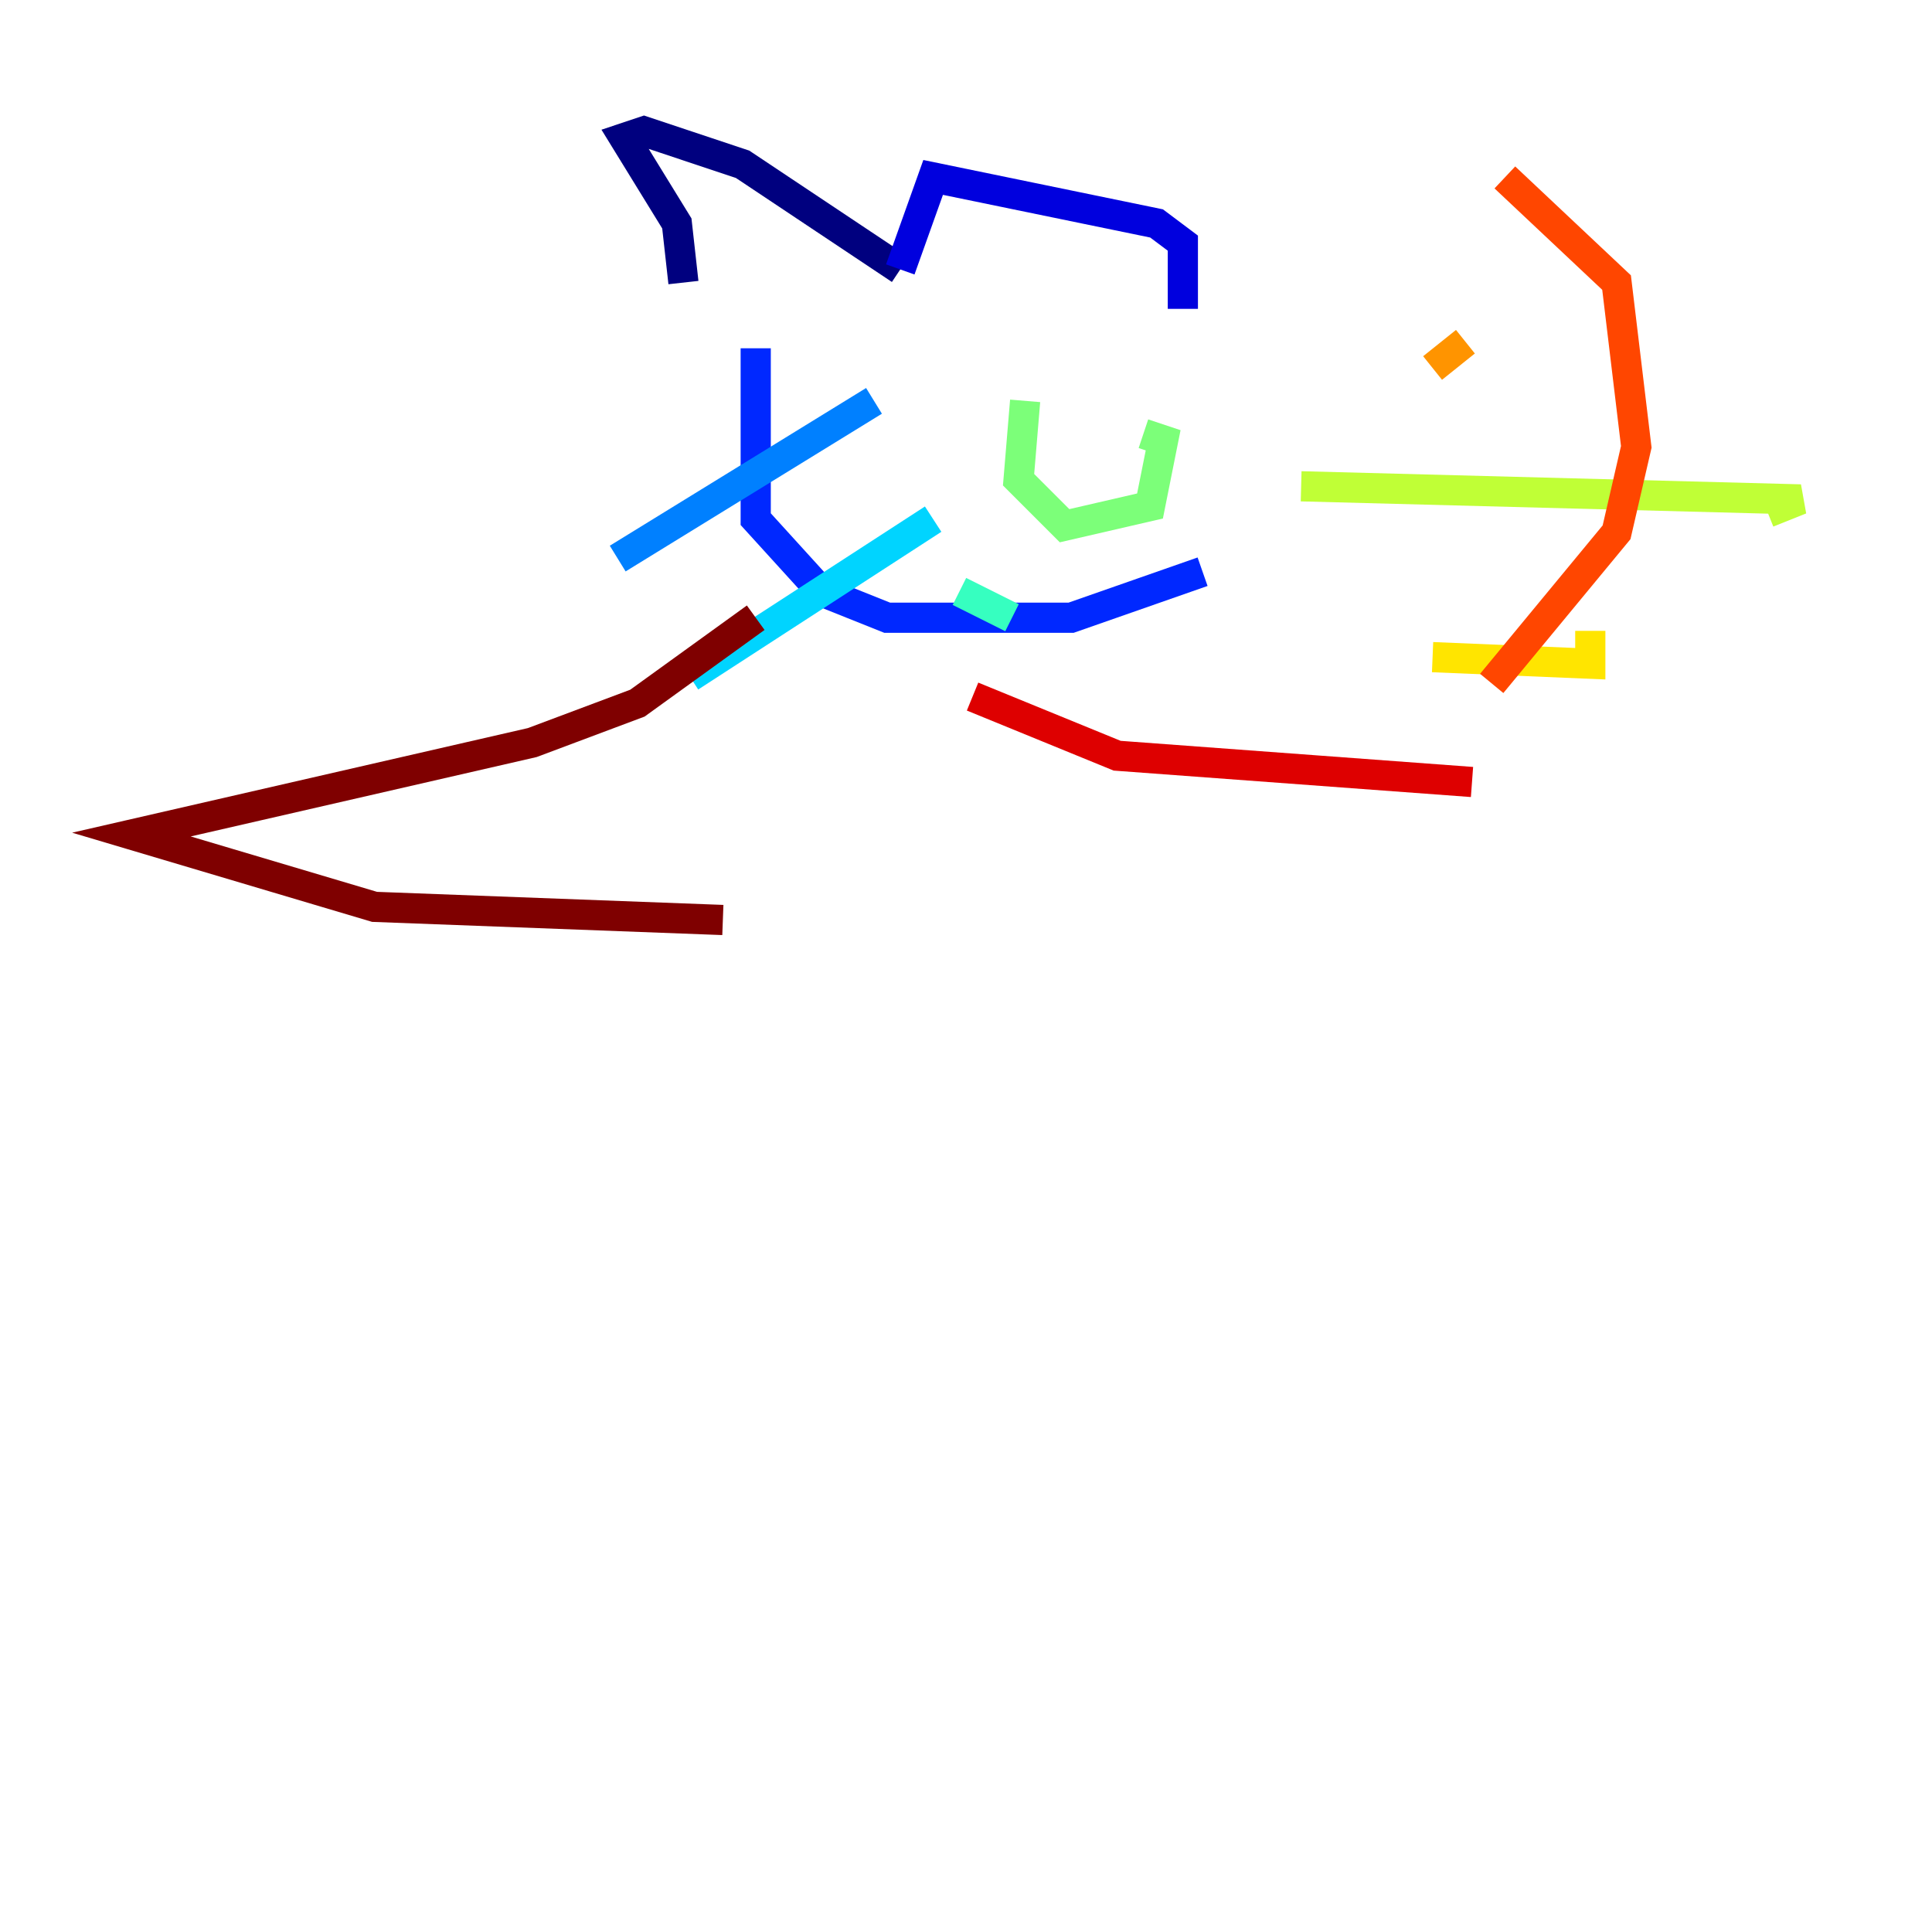 <?xml version="1.0" encoding="utf-8" ?>
<svg baseProfile="tiny" height="128" version="1.2" viewBox="0,0,128,128" width="128" xmlns="http://www.w3.org/2000/svg" xmlns:ev="http://www.w3.org/2001/xml-events" xmlns:xlink="http://www.w3.org/1999/xlink"><defs /><polyline fill="none" points="45.279,18.721 44.843,14.803 41.361,9.143 42.667,8.707 49.197,10.884 59.646,17.85" stroke="#00007f" stroke-width="2" /><polyline fill="none" points="59.646,17.85 61.823,11.755 76.626,14.803 78.367,16.109 78.367,20.463" stroke="#0000de" stroke-width="2" /><polyline fill="none" points="50.068,23.075 50.068,34.395 54.422,39.184 58.776,40.925 70.966,40.925 79.674,37.878" stroke="#0028ff" stroke-width="2" /><polyline fill="none" points="57.905,26.558 40.925,37.007" stroke="#0080ff" stroke-width="2" /><polyline fill="none" points="61.823,34.395 45.714,44.843" stroke="#00d4ff" stroke-width="2" /><polyline fill="none" points="63.565,39.184 67.048,40.925" stroke="#36ffc0" stroke-width="2" /><polyline fill="none" points="67.918,26.558 67.483,31.782 70.531,34.83 76.191,33.524 77.061,29.17 75.755,28.735" stroke="#7cff79" stroke-width="2" /><polyline fill="none" points="86.204,32.218 119.293,33.088 117.116,33.959" stroke="#c0ff36" stroke-width="2" /><polyline fill="none" points="94.912,43.537 105.361,43.973 105.361,41.796" stroke="#ffe500" stroke-width="2" /><polyline fill="none" points="94.912,24.381 97.088,22.64" stroke="#ff9400" stroke-width="2" /><polyline fill="none" points="99.701,11.755 107.102,18.721 108.408,29.605 107.102,35.265 98.83,45.279" stroke="#ff4600" stroke-width="2" /><polyline fill="none" points="64.435,46.15 74.014,50.068 97.524,51.809" stroke="#de0000" stroke-width="2" /><polyline fill="none" points="50.068,40.925 42.231,46.585 35.265,49.197 8.707,55.292 24.816,60.082 47.891,60.952" stroke="#7f0000" stroke-width="2" /></svg>